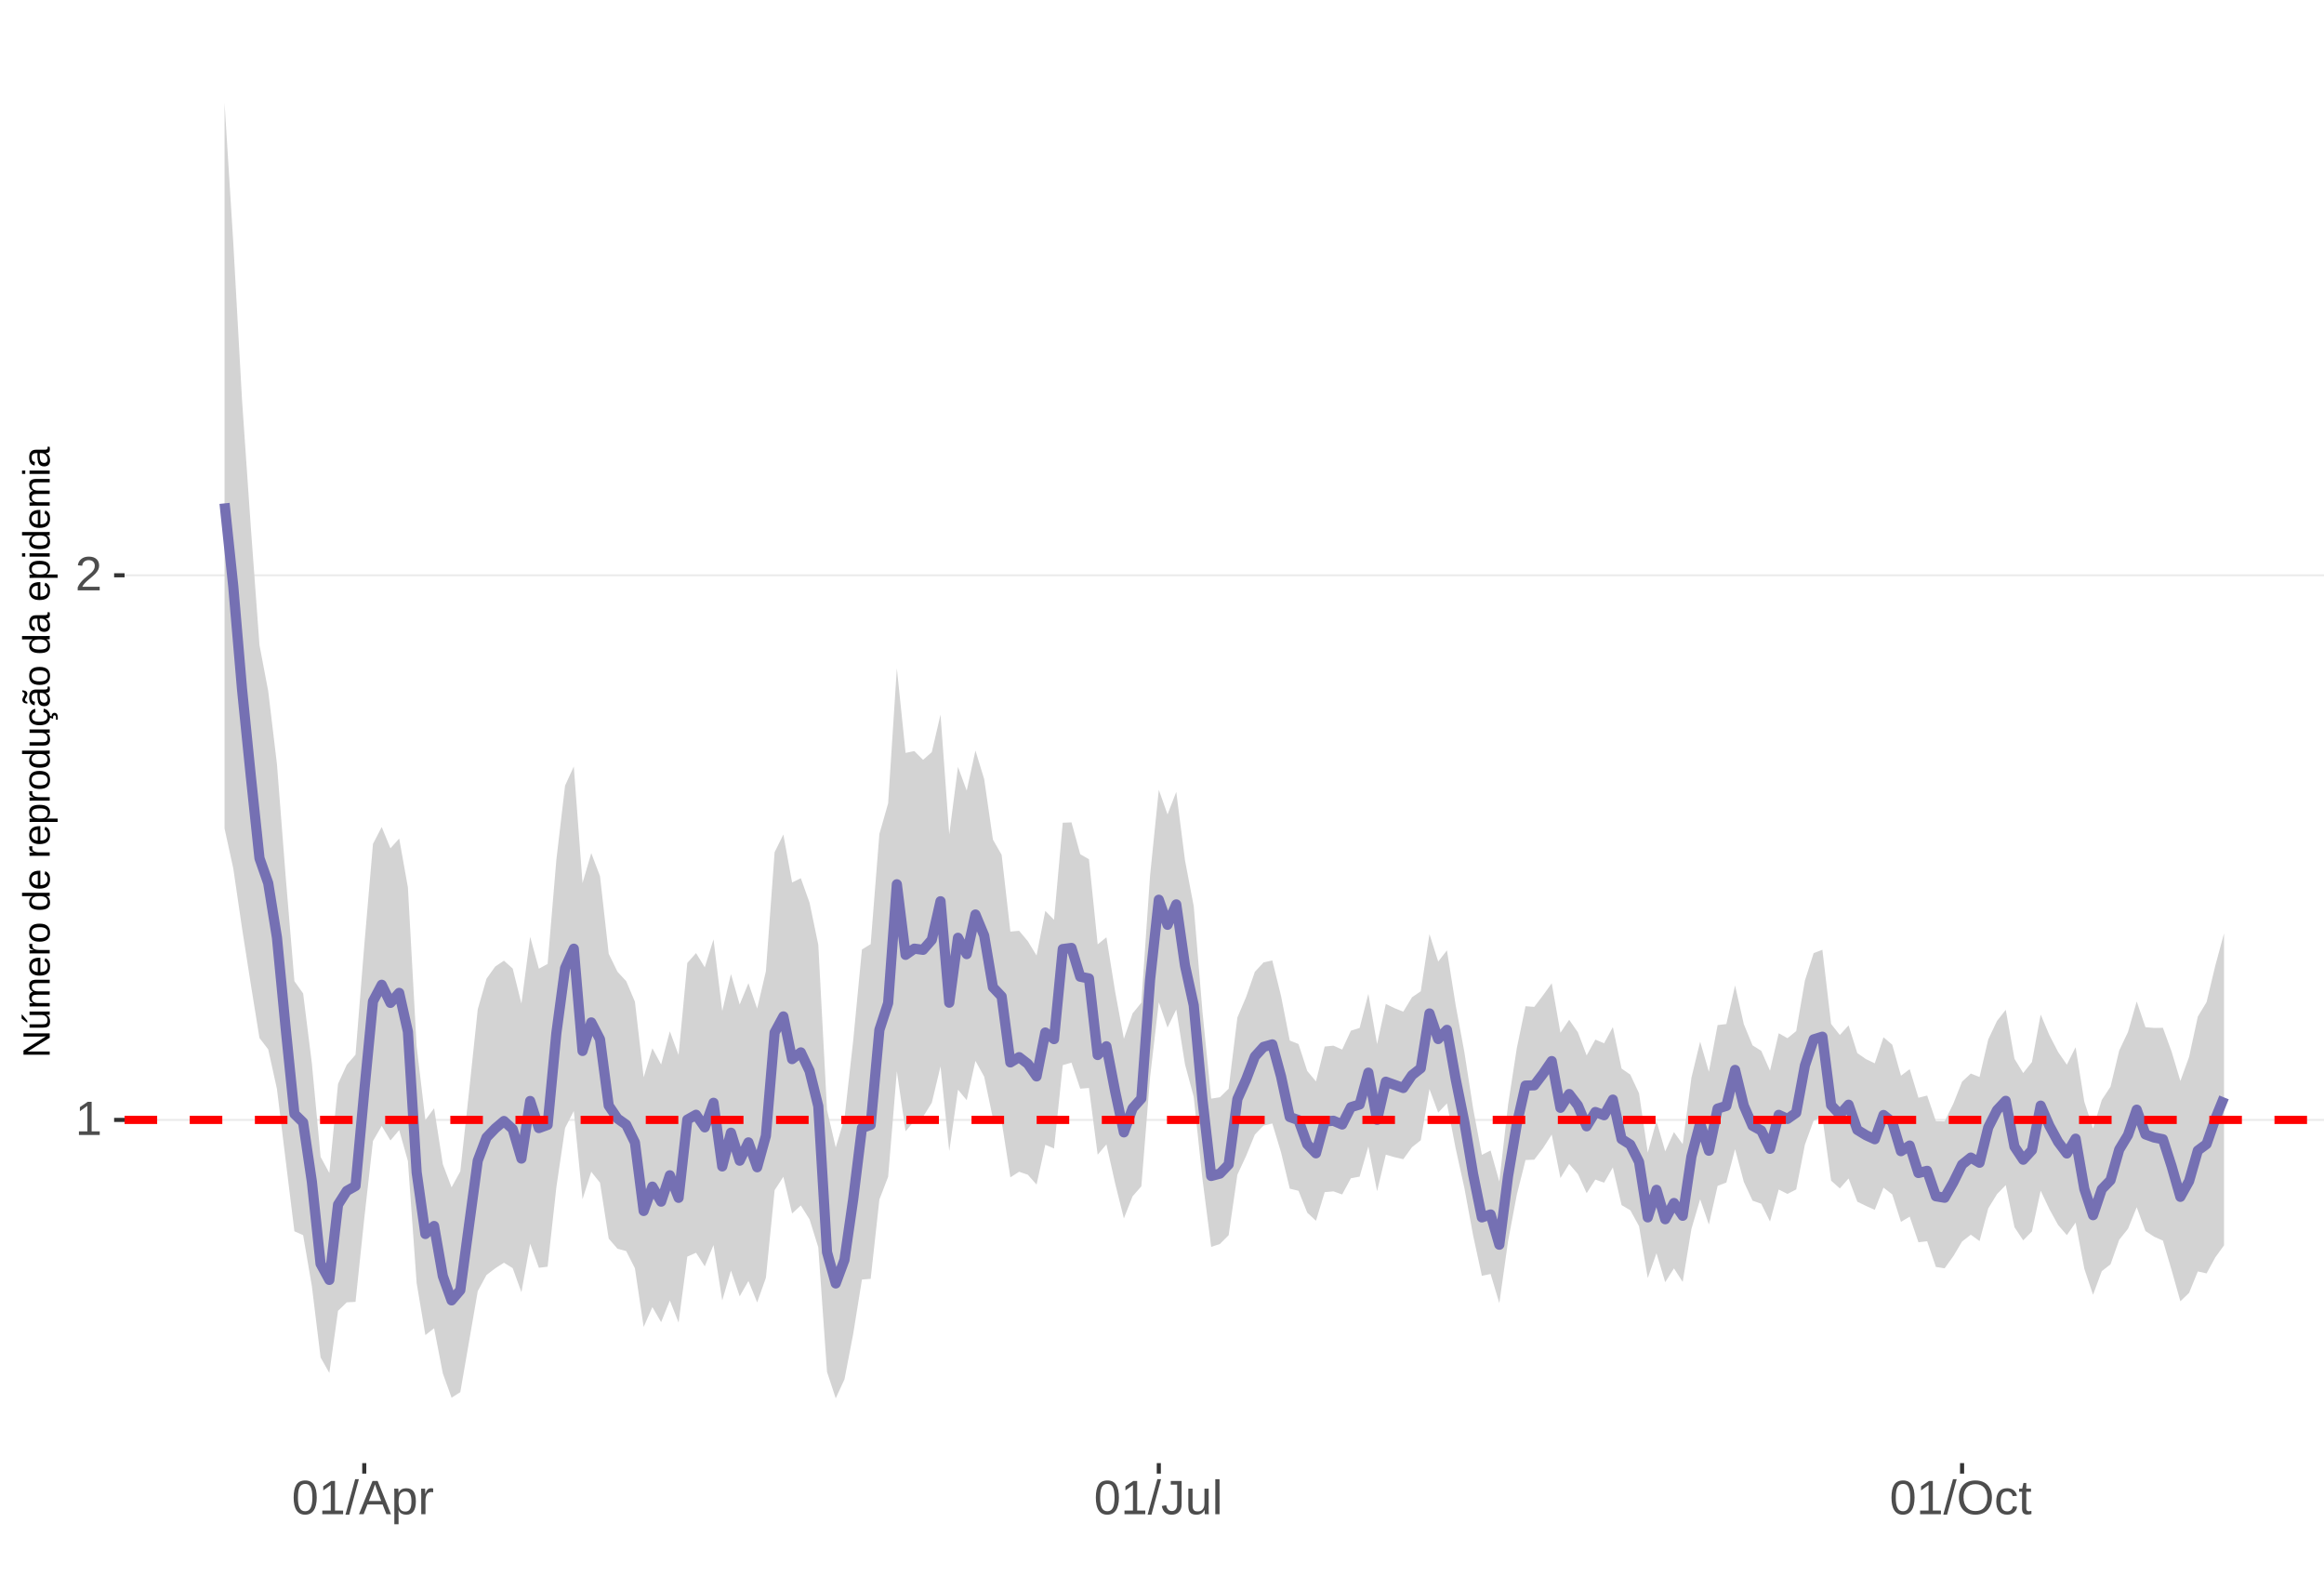 <?xml version="1.0" encoding="UTF-8"?>
<svg xmlns="http://www.w3.org/2000/svg" xmlns:xlink="http://www.w3.org/1999/xlink" width="609pt" height="413pt" viewBox="0 0 609 413" version="1.1">
<defs>
<g>
<symbol overflow="visible" id="glyph0-0">
<path style="stroke:none;" d="M 1.266 -8.703 L 8.219 -8.703 L 8.219 0 L 1.266 0 Z M 1.734 -8.234 L 1.734 -0.469 L 7.75 -0.469 L 7.75 -8.234 Z M 1.734 -8.234 "/>
</symbol>
<symbol overflow="visible" id="glyph0-1">
<path style="stroke:none;" d="M 0.969 0 L 0.969 -0.953 L 3.188 -0.953 L 3.188 -7.641 L 1.219 -6.234 L 1.219 -7.297 L 3.281 -8.703 L 4.297 -8.703 L 4.297 -0.953 L 6.422 -0.953 L 6.422 0 Z M 0.969 0 "/>
</symbol>
<symbol overflow="visible" id="glyph0-2">
<path style="stroke:none;" d="M 0.641 0 L 0.641 -0.781 C 0.848 -1.27 1.102 -1.695 1.406 -2.062 C 1.707 -2.426 2.023 -2.758 2.359 -3.062 C 2.691 -3.363 3.02 -3.641 3.344 -3.891 C 3.676 -4.148 3.973 -4.406 4.234 -4.656 C 4.504 -4.914 4.719 -5.188 4.875 -5.469 C 5.039 -5.75 5.125 -6.066 5.125 -6.422 C 5.125 -6.891 4.984 -7.254 4.703 -7.516 C 4.422 -7.785 4.031 -7.922 3.531 -7.922 C 3.062 -7.922 2.672 -7.789 2.359 -7.531 C 2.055 -7.281 1.879 -6.922 1.828 -6.453 L 0.688 -6.562 C 0.77 -7.25 1.066 -7.801 1.578 -8.219 C 2.086 -8.633 2.738 -8.844 3.531 -8.844 C 4.406 -8.844 5.078 -8.633 5.547 -8.219 C 6.023 -7.801 6.266 -7.211 6.266 -6.453 C 6.266 -6.109 6.188 -5.77 6.031 -5.438 C 5.875 -5.102 5.645 -4.77 5.344 -4.438 C 5.039 -4.102 4.457 -3.586 3.594 -2.891 C 3.125 -2.504 2.75 -2.156 2.469 -1.844 C 2.188 -1.531 1.984 -1.234 1.859 -0.953 L 6.406 -0.953 L 6.406 0 Z M 0.641 0 "/>
</symbol>
<symbol overflow="visible" id="glyph0-3">
<path style="stroke:none;" d="M 6.547 -4.359 C 6.547 -2.898 6.285 -1.785 5.766 -1.016 C 5.254 -0.254 4.5 0.125 3.5 0.125 C 2.5 0.125 1.75 -0.254 1.25 -1.016 C 0.75 -1.773 0.5 -2.891 0.5 -4.359 C 0.5 -5.848 0.738 -6.969 1.219 -7.719 C 1.707 -8.469 2.484 -8.844 3.547 -8.844 C 4.566 -8.844 5.32 -8.461 5.812 -7.703 C 6.301 -6.953 6.547 -5.836 6.547 -4.359 Z M 5.406 -4.359 C 5.406 -5.609 5.258 -6.516 4.969 -7.078 C 4.688 -7.648 4.211 -7.938 3.547 -7.938 C 2.859 -7.938 2.363 -7.656 2.062 -7.094 C 1.77 -6.539 1.625 -5.629 1.625 -4.359 C 1.625 -3.117 1.773 -2.211 2.078 -1.641 C 2.379 -1.066 2.859 -0.781 3.516 -0.781 C 4.172 -0.781 4.648 -1.07 4.953 -1.656 C 5.254 -2.25 5.406 -3.148 5.406 -4.359 Z M 5.406 -4.359 "/>
</symbol>
<symbol overflow="visible" id="glyph0-4">
<path style="stroke:none;" d="M 0 0.125 L 2.547 -9.172 L 3.516 -9.172 L 1 0.125 Z M 0 0.125 "/>
</symbol>
<symbol overflow="visible" id="glyph0-5">
<path style="stroke:none;" d="M 7.219 0 L 6.219 -2.547 L 2.25 -2.547 L 1.25 0 L 0.031 0 L 3.578 -8.703 L 4.922 -8.703 L 8.422 0 Z M 4.234 -7.812 L 4.172 -7.641 C 4.066 -7.297 3.914 -6.859 3.719 -6.328 L 2.609 -3.469 L 5.859 -3.469 L 4.75 -6.344 C 4.633 -6.625 4.52 -6.941 4.406 -7.297 Z M 4.234 -7.812 "/>
</symbol>
<symbol overflow="visible" id="glyph0-6">
<path style="stroke:none;" d="M 6.5 -3.375 C 6.5 -1.039 5.68 0.125 4.047 0.125 C 3.016 0.125 2.32 -0.258 1.969 -1.031 L 1.938 -1.031 C 1.957 -1 1.969 -0.648 1.969 0.016 L 1.969 2.625 L 0.859 2.625 L 0.859 -5.328 C 0.859 -6.016 0.844 -6.469 0.812 -6.688 L 1.891 -6.688 C 1.891 -6.664 1.895 -6.602 1.906 -6.5 C 1.914 -6.406 1.926 -6.254 1.938 -6.047 C 1.945 -5.836 1.953 -5.691 1.953 -5.609 L 1.984 -5.609 C 2.18 -6.023 2.441 -6.328 2.766 -6.516 C 3.086 -6.703 3.516 -6.797 4.047 -6.797 C 4.867 -6.797 5.484 -6.52 5.891 -5.969 C 6.297 -5.414 6.5 -4.551 6.5 -3.375 Z M 5.344 -3.344 C 5.344 -4.281 5.211 -4.945 4.953 -5.344 C 4.703 -5.738 4.305 -5.938 3.766 -5.938 C 3.328 -5.938 2.984 -5.844 2.734 -5.656 C 2.484 -5.477 2.289 -5.191 2.156 -4.797 C 2.031 -4.398 1.969 -3.891 1.969 -3.266 C 1.969 -2.391 2.109 -1.742 2.391 -1.328 C 2.672 -0.91 3.125 -0.703 3.75 -0.703 C 4.301 -0.703 4.703 -0.906 4.953 -1.312 C 5.211 -1.719 5.344 -2.395 5.344 -3.344 Z M 5.344 -3.344 "/>
</symbol>
<symbol overflow="visible" id="glyph0-7">
<path style="stroke:none;" d="M 0.875 0 L 0.875 -5.125 C 0.875 -5.594 0.863 -6.113 0.844 -6.688 L 1.891 -6.688 C 1.922 -5.926 1.938 -5.473 1.938 -5.328 L 1.969 -5.328 C 2.145 -5.898 2.348 -6.289 2.578 -6.5 C 2.805 -6.707 3.129 -6.812 3.547 -6.812 C 3.703 -6.812 3.852 -6.789 4 -6.75 L 4 -5.734 C 3.852 -5.773 3.656 -5.797 3.406 -5.797 C 2.945 -5.797 2.594 -5.594 2.344 -5.188 C 2.102 -4.789 1.984 -4.223 1.984 -3.484 L 1.984 0 Z M 0.875 0 "/>
</symbol>
<symbol overflow="visible" id="glyph0-8">
<path style="stroke:none;" d="M 2.828 0.125 C 1.348 0.125 0.473 -0.633 0.203 -2.156 L 1.359 -2.359 C 1.43 -1.879 1.598 -1.504 1.859 -1.234 C 2.117 -0.961 2.441 -0.828 2.828 -0.828 C 3.254 -0.828 3.594 -0.973 3.844 -1.266 C 4.094 -1.566 4.219 -2.004 4.219 -2.578 L 4.219 -7.75 L 2.547 -7.75 L 2.547 -8.703 L 5.391 -8.703 L 5.391 -2.594 C 5.391 -1.75 5.16 -1.082 4.703 -0.594 C 4.242 -0.113 3.617 0.125 2.828 0.125 Z M 2.828 0.125 "/>
</symbol>
<symbol overflow="visible" id="glyph0-9">
<path style="stroke:none;" d="M 1.938 -6.688 L 1.938 -2.453 C 1.938 -2.004 1.977 -1.66 2.062 -1.422 C 2.156 -1.18 2.297 -1.004 2.484 -0.891 C 2.672 -0.785 2.945 -0.734 3.312 -0.734 C 3.852 -0.734 4.273 -0.914 4.578 -1.281 C 4.891 -1.645 5.047 -2.156 5.047 -2.812 L 5.047 -6.688 L 6.156 -6.688 L 6.156 -1.422 C 6.156 -0.648 6.172 -0.176 6.203 0 L 5.141 0 C 5.141 -0.02 5.133 -0.07 5.125 -0.156 C 5.125 -0.25 5.117 -0.352 5.109 -0.469 C 5.109 -0.594 5.102 -0.816 5.094 -1.141 L 5.078 -1.141 C 4.828 -0.68 4.531 -0.352 4.188 -0.156 C 3.852 0.031 3.438 0.125 2.938 0.125 C 2.207 0.125 1.672 -0.055 1.328 -0.422 C 0.992 -0.785 0.828 -1.391 0.828 -2.234 L 0.828 -6.688 Z M 1.938 -6.688 "/>
</symbol>
<symbol overflow="visible" id="glyph0-10">
<path style="stroke:none;" d="M 0.859 0 L 0.859 -9.172 L 1.969 -9.172 L 1.969 0 Z M 0.859 0 "/>
</symbol>
<symbol overflow="visible" id="glyph0-11">
<path style="stroke:none;" d="M 9.234 -4.391 C 9.234 -3.484 9.055 -2.688 8.703 -2 C 8.359 -1.312 7.859 -0.785 7.203 -0.422 C 6.555 -0.055 5.789 0.125 4.906 0.125 C 4.02 0.125 3.25 -0.055 2.594 -0.422 C 1.945 -0.785 1.453 -1.305 1.109 -1.984 C 0.766 -2.672 0.594 -3.473 0.594 -4.391 C 0.594 -5.785 0.973 -6.875 1.734 -7.656 C 2.504 -8.445 3.566 -8.844 4.922 -8.844 C 5.805 -8.844 6.57 -8.664 7.219 -8.312 C 7.875 -7.957 8.375 -7.441 8.719 -6.766 C 9.062 -6.098 9.234 -5.305 9.234 -4.391 Z M 8.031 -4.391 C 8.031 -5.473 7.758 -6.32 7.219 -6.938 C 6.676 -7.562 5.91 -7.875 4.922 -7.875 C 3.93 -7.875 3.16 -7.566 2.609 -6.953 C 2.066 -6.348 1.797 -5.492 1.797 -4.391 C 1.797 -3.297 2.07 -2.426 2.625 -1.781 C 3.176 -1.145 3.938 -0.828 4.906 -0.828 C 5.914 -0.828 6.688 -1.133 7.219 -1.75 C 7.758 -2.375 8.031 -3.254 8.031 -4.391 Z M 8.031 -4.391 "/>
</symbol>
<symbol overflow="visible" id="glyph0-12">
<path style="stroke:none;" d="M 1.703 -3.375 C 1.703 -2.488 1.844 -1.828 2.125 -1.391 C 2.406 -0.961 2.828 -0.75 3.391 -0.75 C 3.785 -0.75 4.113 -0.852 4.375 -1.062 C 4.645 -1.281 4.812 -1.613 4.875 -2.062 L 6 -1.984 C 5.906 -1.348 5.629 -0.836 5.172 -0.453 C 4.711 -0.066 4.129 0.125 3.422 0.125 C 2.484 0.125 1.766 -0.172 1.266 -0.766 C 0.773 -1.359 0.531 -2.219 0.531 -3.344 C 0.531 -4.469 0.773 -5.328 1.266 -5.922 C 1.766 -6.516 2.477 -6.812 3.406 -6.812 C 4.094 -6.812 4.66 -6.633 5.109 -6.281 C 5.555 -5.926 5.836 -5.438 5.953 -4.812 L 4.812 -4.734 C 4.758 -5.098 4.613 -5.391 4.375 -5.609 C 4.133 -5.828 3.801 -5.938 3.375 -5.938 C 2.781 -5.938 2.352 -5.738 2.094 -5.344 C 1.832 -4.957 1.703 -4.301 1.703 -3.375 Z M 1.703 -3.375 "/>
</symbol>
<symbol overflow="visible" id="glyph0-13">
<path style="stroke:none;" d="M 3.422 -0.047 C 3.055 0.047 2.68 0.094 2.297 0.094 C 1.41 0.094 0.969 -0.41 0.969 -1.422 L 0.969 -5.875 L 0.188 -5.875 L 0.188 -6.688 L 1 -6.688 L 1.328 -8.188 L 2.078 -8.188 L 2.078 -6.688 L 3.312 -6.688 L 3.312 -5.875 L 2.078 -5.875 L 2.078 -1.656 C 2.078 -1.332 2.129 -1.102 2.234 -0.969 C 2.336 -0.844 2.52 -0.781 2.781 -0.781 C 2.926 -0.781 3.141 -0.812 3.422 -0.875 Z M 3.422 -0.047 "/>
</symbol>
<symbol overflow="visible" id="glyph1-0">
<path style="stroke:none;" d="M -6.875 -1 L -6.875 -6.5 L 0 -6.5 L 0 -1 Z M -6.516 -1.375 L -0.375 -1.375 L -0.375 -6.125 L -6.516 -6.125 Z M -6.516 -1.375 "/>
</symbol>
<symbol overflow="visible" id="glyph1-1">
<path style="stroke:none;" d="M 0 -5.281 L -5.859 -1.609 L -5.391 -1.625 L -4.578 -1.656 L 0 -1.656 L 0 -0.828 L -6.875 -0.828 L -6.875 -1.906 L -0.984 -5.625 C -1.617 -5.582 -2.082 -5.562 -2.375 -5.562 L -6.875 -5.562 L -6.875 -6.406 L 0 -6.406 Z M 0 -5.281 "/>
</symbol>
<symbol overflow="visible" id="glyph1-2">
<path style="stroke:none;" d="M -5.281 -1.562 L -1.938 -1.562 C -1.582 -1.562 -1.305 -1.594 -1.109 -1.656 C -0.922 -1.727 -0.785 -1.836 -0.703 -1.984 C -0.617 -2.141 -0.578 -2.363 -0.578 -2.656 C -0.578 -3.07 -0.723 -3.398 -1.016 -3.641 C -1.305 -3.891 -1.707 -4.016 -2.219 -4.016 L -5.281 -4.016 L -5.281 -4.906 L -1.125 -4.906 C -0.508 -4.906 -0.133 -4.91 0 -4.922 L 0 -4.094 C -0.02 -4.094 -0.062 -4.086 -0.125 -4.078 C -0.195 -4.078 -0.281 -4.07 -0.375 -4.062 C -0.469 -4.062 -0.645 -4.062 -0.906 -4.062 L -0.906 -4.047 C -0.539 -3.848 -0.281 -3.613 -0.125 -3.344 C 0.02 -3.082 0.094 -2.754 0.094 -2.359 C 0.094 -1.773 -0.047 -1.348 -0.328 -1.078 C -0.617 -0.816 -1.098 -0.688 -1.766 -0.688 L -5.281 -0.688 Z M -5.859 -2.031 L -5.969 -2.031 L -7.359 -3.078 L -7.359 -4.094 L -7.219 -4.094 L -5.859 -2.484 Z M -5.859 -2.031 "/>
</symbol>
<symbol overflow="visible" id="glyph1-3">
<path style="stroke:none;" d="M 0 -3.75 L -3.344 -3.75 C -3.852 -3.75 -4.207 -3.676 -4.406 -3.531 C -4.602 -3.395 -4.703 -3.145 -4.703 -2.781 C -4.703 -2.406 -4.555 -2.109 -4.266 -1.891 C -3.984 -1.672 -3.582 -1.562 -3.062 -1.562 L 0 -1.562 L 0 -0.688 L -4.156 -0.688 C -4.77 -0.688 -5.145 -0.68 -5.281 -0.672 L -5.281 -1.5 C -5.27 -1.5 -5.227 -1.5 -5.156 -1.5 C -5.082 -1.508 -5 -1.516 -4.906 -1.516 C -4.812 -1.523 -4.633 -1.531 -4.375 -1.531 L -4.375 -1.547 C -4.75 -1.734 -5.008 -1.945 -5.156 -2.188 C -5.301 -2.438 -5.375 -2.738 -5.375 -3.094 C -5.375 -3.488 -5.297 -3.801 -5.141 -4.031 C -4.984 -4.27 -4.727 -4.438 -4.375 -4.531 L -4.375 -4.547 C -4.727 -4.723 -4.984 -4.941 -5.141 -5.203 C -5.297 -5.461 -5.375 -5.773 -5.375 -6.141 C -5.375 -6.672 -5.227 -7.055 -4.938 -7.297 C -4.656 -7.547 -4.18 -7.672 -3.516 -7.672 L 0 -7.672 L 0 -6.797 L -3.344 -6.797 C -3.852 -6.797 -4.207 -6.723 -4.406 -6.578 C -4.602 -6.441 -4.703 -6.191 -4.703 -5.828 C -4.703 -5.453 -4.555 -5.156 -4.266 -4.938 C -3.984 -4.727 -3.582 -4.625 -3.062 -4.625 L 0 -4.625 Z M 0 -3.75 "/>
</symbol>
<symbol overflow="visible" id="glyph1-4">
<path style="stroke:none;" d="M -2.453 -1.344 C -1.848 -1.344 -1.379 -1.469 -1.047 -1.719 C -0.723 -1.969 -0.562 -2.336 -0.562 -2.828 C -0.562 -3.203 -0.633 -3.504 -0.781 -3.734 C -0.938 -3.961 -1.133 -4.117 -1.375 -4.203 L -1.156 -4.969 C -0.32 -4.656 0.094 -3.941 0.094 -2.828 C 0.094 -2.047 -0.133 -1.445 -0.594 -1.031 C -1.062 -0.625 -1.754 -0.422 -2.672 -0.422 C -3.547 -0.422 -4.211 -0.625 -4.672 -1.031 C -5.141 -1.445 -5.375 -2.031 -5.375 -2.781 C -5.375 -4.344 -4.441 -5.125 -2.578 -5.125 L -2.453 -5.125 Z M -3.125 -4.203 C -3.688 -4.16 -4.094 -4.02 -4.344 -3.781 C -4.602 -3.551 -4.734 -3.219 -4.734 -2.781 C -4.734 -2.352 -4.586 -2.016 -4.297 -1.766 C -4.016 -1.516 -3.625 -1.379 -3.125 -1.359 Z M -3.125 -4.203 "/>
</symbol>
<symbol overflow="visible" id="glyph1-5">
<path style="stroke:none;" d="M 0 -0.688 L -4.047 -0.688 C -4.422 -0.688 -4.832 -0.68 -5.281 -0.672 L -5.281 -1.5 C -4.688 -1.52 -4.328 -1.531 -4.203 -1.531 L -4.203 -1.547 C -4.66 -1.691 -4.969 -1.852 -5.125 -2.031 C -5.289 -2.219 -5.375 -2.477 -5.375 -2.812 C -5.375 -2.926 -5.359 -3.047 -5.328 -3.172 L -4.531 -3.172 C -4.562 -3.047 -4.578 -2.891 -4.578 -2.703 C -4.578 -2.336 -4.422 -2.055 -4.109 -1.859 C -3.797 -1.672 -3.344 -1.578 -2.75 -1.578 L 0 -1.578 Z M 0 -0.688 "/>
</symbol>
<symbol overflow="visible" id="glyph1-6">
<path style="stroke:none;" d="M -2.641 -5.141 C -1.723 -5.141 -1.035 -4.938 -0.578 -4.531 C -0.129 -4.125 0.094 -3.535 0.094 -2.766 C 0.094 -1.992 -0.141 -1.41 -0.609 -1.016 C -1.078 -0.617 -1.754 -0.422 -2.641 -0.422 C -4.461 -0.422 -5.375 -1.207 -5.375 -2.781 C -5.375 -3.594 -5.148 -4.188 -4.703 -4.562 C -4.266 -4.945 -3.578 -5.141 -2.641 -5.141 Z M -2.641 -4.219 C -3.367 -4.219 -3.898 -4.109 -4.234 -3.891 C -4.566 -3.672 -4.734 -3.305 -4.734 -2.797 C -4.734 -2.285 -4.562 -1.914 -4.219 -1.688 C -3.883 -1.457 -3.359 -1.344 -2.641 -1.344 C -1.953 -1.344 -1.43 -1.453 -1.078 -1.672 C -0.723 -1.898 -0.547 -2.258 -0.547 -2.75 C -0.547 -3.281 -0.711 -3.656 -1.047 -3.875 C -1.391 -4.102 -1.922 -4.219 -2.641 -4.219 Z M -2.641 -4.219 "/>
</symbol>
<symbol overflow="visible" id="glyph1-7">
<path style="stroke:none;" d=""/>
</symbol>
<symbol overflow="visible" id="glyph1-8">
<path style="stroke:none;" d="M -0.844 -4.016 C -0.508 -3.848 -0.27 -3.629 -0.125 -3.359 C 0.02 -3.086 0.094 -2.754 0.094 -2.359 C 0.094 -1.691 -0.129 -1.203 -0.578 -0.891 C -1.023 -0.578 -1.707 -0.422 -2.625 -0.422 C -4.457 -0.422 -5.375 -1.066 -5.375 -2.359 C -5.375 -2.766 -5.301 -3.098 -5.156 -3.359 C -5.008 -3.629 -4.781 -3.848 -4.469 -4.016 L -7.25 -4.016 L -7.25 -4.891 L -1.094 -4.891 C -0.539 -4.891 -0.176 -4.898 0 -4.922 L 0 -4.078 C -0.051 -4.066 -0.172 -4.055 -0.359 -4.047 C -0.547 -4.035 -0.707 -4.031 -0.844 -4.031 Z M -2.641 -1.344 C -1.898 -1.344 -1.367 -1.438 -1.047 -1.625 C -0.734 -1.82 -0.578 -2.145 -0.578 -2.594 C -0.578 -3.082 -0.75 -3.441 -1.094 -3.672 C -1.438 -3.898 -1.973 -4.016 -2.703 -4.016 C -3.398 -4.016 -3.91 -3.898 -4.234 -3.672 C -4.566 -3.441 -4.734 -3.082 -4.734 -2.594 C -4.734 -2.156 -4.566 -1.836 -4.234 -1.641 C -3.91 -1.441 -3.379 -1.344 -2.641 -1.344 Z M -2.641 -1.344 "/>
</symbol>
<symbol overflow="visible" id="glyph1-9">
<path style="stroke:none;" d="M -2.672 -5.141 C -0.828 -5.141 0.094 -4.492 0.094 -3.203 C 0.094 -2.391 -0.211 -1.844 -0.828 -1.562 L -0.828 -1.531 C -0.797 -1.539 -0.516 -1.547 0.016 -1.547 L 2.078 -1.547 L 2.078 -0.672 L -4.203 -0.672 C -4.742 -0.672 -5.102 -0.66 -5.281 -0.641 L -5.281 -1.5 C -5.27 -1.5 -5.223 -1.5 -5.141 -1.5 C -5.066 -1.508 -4.945 -1.52 -4.781 -1.531 C -4.613 -1.539 -4.5 -1.547 -4.438 -1.547 L -4.438 -1.562 C -4.758 -1.719 -4.992 -1.922 -5.141 -2.172 C -5.297 -2.43 -5.375 -2.773 -5.375 -3.203 C -5.375 -3.848 -5.156 -4.332 -4.719 -4.656 C -4.281 -4.977 -3.598 -5.141 -2.672 -5.141 Z M -2.641 -4.219 C -3.379 -4.219 -3.906 -4.117 -4.219 -3.922 C -4.539 -3.723 -4.703 -3.406 -4.703 -2.969 C -4.703 -2.625 -4.629 -2.352 -4.484 -2.156 C -4.336 -1.957 -4.109 -1.805 -3.797 -1.703 C -3.484 -1.598 -3.078 -1.547 -2.578 -1.547 C -1.879 -1.547 -1.363 -1.656 -1.031 -1.875 C -0.707 -2.102 -0.547 -2.469 -0.547 -2.969 C -0.547 -3.406 -0.707 -3.723 -1.031 -3.922 C -1.352 -4.117 -1.891 -4.219 -2.641 -4.219 Z M -2.641 -4.219 "/>
</symbol>
<symbol overflow="visible" id="glyph1-10">
<path style="stroke:none;" d="M -5.281 -1.531 L -1.938 -1.531 C -1.582 -1.531 -1.305 -1.562 -1.109 -1.625 C -0.922 -1.695 -0.785 -1.805 -0.703 -1.953 C -0.617 -2.109 -0.578 -2.332 -0.578 -2.625 C -0.578 -3.039 -0.723 -3.367 -1.016 -3.609 C -1.305 -3.859 -1.707 -3.984 -2.219 -3.984 L -5.281 -3.984 L -5.281 -4.875 L -1.125 -4.875 C -0.508 -4.875 -0.133 -4.879 0 -4.891 L 0 -4.062 C -0.02 -4.062 -0.062 -4.055 -0.125 -4.047 C -0.195 -4.047 -0.281 -4.039 -0.375 -4.031 C -0.469 -4.031 -0.645 -4.031 -0.906 -4.031 L -0.906 -4.016 C -0.539 -3.816 -0.281 -3.582 -0.125 -3.312 C 0.02 -3.051 0.094 -2.723 0.094 -2.328 C 0.094 -1.742 -0.047 -1.316 -0.328 -1.047 C -0.617 -0.785 -1.098 -0.656 -1.766 -0.656 L -5.281 -0.656 Z M -5.281 -1.531 "/>
</symbol>
<symbol overflow="visible" id="glyph1-11">
<path style="stroke:none;" d="M -2.672 -1.344 C -1.961 -1.344 -1.438 -1.453 -1.094 -1.672 C -0.758 -1.891 -0.594 -2.223 -0.594 -2.672 C -0.594 -2.984 -0.676 -3.242 -0.844 -3.453 C -1.02 -3.672 -1.281 -3.801 -1.625 -3.844 L -1.578 -4.734 C -1.066 -4.672 -0.66 -4.457 -0.359 -4.094 C -0.055 -3.727 0.094 -3.266 0.094 -2.703 C 0.094 -1.961 -0.133 -1.395 -0.594 -1 C -1.062 -0.613 -1.742 -0.422 -2.641 -0.422 C -3.535 -0.422 -4.211 -0.613 -4.672 -1 C -5.141 -1.395 -5.375 -1.957 -5.375 -2.688 C -5.375 -3.227 -5.234 -3.676 -4.953 -4.031 C -4.68 -4.395 -4.297 -4.617 -3.797 -4.703 L -3.734 -3.797 C -4.023 -3.754 -4.254 -3.641 -4.422 -3.453 C -4.598 -3.266 -4.688 -3.004 -4.688 -2.672 C -4.688 -2.203 -4.531 -1.863 -4.219 -1.656 C -3.914 -1.445 -3.398 -1.344 -2.672 -1.344 Z M 1.234 -3.672 C 1.828 -3.672 2.125 -3.223 2.125 -2.328 C 2.125 -2.148 2.113 -2.004 2.094 -1.891 L 1.625 -1.891 C 1.645 -2.055 1.656 -2.195 1.656 -2.312 C 1.656 -2.789 1.52 -3.031 1.25 -3.031 C 1 -3.031 0.875 -2.812 0.875 -2.375 C 0.875 -2.238 0.879 -2.148 0.891 -2.109 L 0 -2.422 L 0 -2.938 L 0.484 -2.75 C 0.492 -3.062 0.566 -3.289 0.703 -3.438 C 0.836 -3.594 1.016 -3.672 1.234 -3.672 Z M 1.234 -3.672 "/>
</symbol>
<symbol overflow="visible" id="glyph1-12">
<path style="stroke:none;" d="M 0.094 -2.016 C 0.094 -1.484 -0.047 -1.082 -0.328 -0.812 C -0.609 -0.551 -0.988 -0.422 -1.469 -0.422 C -2.02 -0.422 -2.441 -0.598 -2.734 -0.953 C -3.023 -1.316 -3.18 -1.898 -3.203 -2.703 L -3.219 -3.891 L -3.516 -3.891 C -3.941 -3.891 -4.25 -3.797 -4.438 -3.609 C -4.625 -3.43 -4.719 -3.148 -4.719 -2.766 C -4.719 -2.367 -4.648 -2.078 -4.516 -1.891 C -4.379 -1.711 -4.164 -1.609 -3.875 -1.578 L -3.953 -0.656 C -4.898 -0.812 -5.375 -1.52 -5.375 -2.781 C -5.375 -3.445 -5.223 -3.945 -4.922 -4.281 C -4.617 -4.613 -4.18 -4.781 -3.609 -4.781 L -1.328 -4.781 C -1.066 -4.781 -0.867 -4.812 -0.734 -4.875 C -0.609 -4.945 -0.547 -5.082 -0.547 -5.281 C -0.547 -5.363 -0.555 -5.457 -0.578 -5.562 L -0.031 -5.562 C 0.02 -5.344 0.047 -5.117 0.047 -4.891 C 0.047 -4.555 -0.035 -4.316 -0.203 -4.172 C -0.379 -4.023 -0.648 -3.941 -1.016 -3.922 L -1.016 -3.891 C -0.609 -3.672 -0.32 -3.41 -0.156 -3.109 C 0.008 -2.805 0.094 -2.441 0.094 -2.016 Z M -0.562 -2.219 C -0.562 -2.539 -0.633 -2.828 -0.781 -3.078 C -0.926 -3.328 -1.125 -3.523 -1.375 -3.672 C -1.633 -3.816 -1.898 -3.891 -2.172 -3.891 L -2.609 -3.891 L -2.594 -2.938 C -2.582 -2.52 -2.535 -2.203 -2.453 -1.984 C -2.379 -1.773 -2.258 -1.613 -2.094 -1.5 C -1.938 -1.383 -1.723 -1.328 -1.453 -1.328 C -1.172 -1.328 -0.953 -1.406 -0.797 -1.562 C -0.641 -1.719 -0.562 -1.938 -0.562 -2.219 Z M -5.859 -3.609 C -5.859 -3.473 -5.891 -3.332 -5.953 -3.188 C -6.016 -3.051 -6.082 -2.922 -6.156 -2.797 C -6.227 -2.672 -6.297 -2.551 -6.359 -2.438 C -6.422 -2.32 -6.453 -2.211 -6.453 -2.109 C -6.453 -1.93 -6.398 -1.797 -6.297 -1.703 C -6.191 -1.617 -6.047 -1.562 -5.859 -1.531 L -5.859 -1.094 C -6.191 -1.125 -6.441 -1.176 -6.609 -1.25 C -6.785 -1.332 -6.922 -1.441 -7.016 -1.578 C -7.117 -1.711 -7.172 -1.879 -7.172 -2.078 C -7.172 -2.223 -7.141 -2.363 -7.078 -2.5 C -7.023 -2.633 -6.957 -2.766 -6.875 -2.891 C -6.801 -3.023 -6.734 -3.145 -6.672 -3.25 C -6.617 -3.363 -6.594 -3.473 -6.594 -3.578 C -6.594 -3.898 -6.785 -4.086 -7.172 -4.141 L -7.172 -4.594 C -6.691 -4.539 -6.352 -4.43 -6.156 -4.266 C -5.957 -4.098 -5.859 -3.879 -5.859 -3.609 Z M -5.859 -3.609 "/>
</symbol>
<symbol overflow="visible" id="glyph1-13">
<path style="stroke:none;" d="M 0.094 -2.016 C 0.094 -1.484 -0.047 -1.082 -0.328 -0.812 C -0.609 -0.551 -0.988 -0.422 -1.469 -0.422 C -2.02 -0.422 -2.441 -0.598 -2.734 -0.953 C -3.023 -1.316 -3.18 -1.898 -3.203 -2.703 L -3.219 -3.891 L -3.516 -3.891 C -3.941 -3.891 -4.25 -3.797 -4.438 -3.609 C -4.625 -3.43 -4.719 -3.148 -4.719 -2.766 C -4.719 -2.367 -4.648 -2.078 -4.516 -1.891 C -4.379 -1.711 -4.164 -1.609 -3.875 -1.578 L -3.953 -0.656 C -4.898 -0.812 -5.375 -1.52 -5.375 -2.781 C -5.375 -3.445 -5.223 -3.945 -4.922 -4.281 C -4.617 -4.613 -4.18 -4.781 -3.609 -4.781 L -1.328 -4.781 C -1.066 -4.781 -0.867 -4.812 -0.734 -4.875 C -0.609 -4.945 -0.547 -5.082 -0.547 -5.281 C -0.547 -5.363 -0.555 -5.457 -0.578 -5.562 L -0.031 -5.562 C 0.02 -5.344 0.047 -5.117 0.047 -4.891 C 0.047 -4.555 -0.035 -4.316 -0.203 -4.172 C -0.379 -4.023 -0.648 -3.941 -1.016 -3.922 L -1.016 -3.891 C -0.609 -3.672 -0.32 -3.41 -0.156 -3.109 C 0.008 -2.805 0.094 -2.441 0.094 -2.016 Z M -0.562 -2.219 C -0.562 -2.539 -0.633 -2.828 -0.781 -3.078 C -0.926 -3.328 -1.125 -3.523 -1.375 -3.672 C -1.633 -3.816 -1.898 -3.891 -2.172 -3.891 L -2.609 -3.891 L -2.594 -2.938 C -2.582 -2.52 -2.535 -2.203 -2.453 -1.984 C -2.379 -1.773 -2.258 -1.613 -2.094 -1.5 C -1.938 -1.383 -1.723 -1.328 -1.453 -1.328 C -1.172 -1.328 -0.953 -1.406 -0.797 -1.562 C -0.641 -1.719 -0.562 -1.938 -0.562 -2.219 Z M -0.562 -2.219 "/>
</symbol>
<symbol overflow="visible" id="glyph1-14">
<path style="stroke:none;" d="M -6.406 -0.672 L -7.25 -0.672 L -7.25 -1.547 L -6.406 -1.547 Z M 0 -0.672 L -5.281 -0.672 L -5.281 -1.547 L 0 -1.547 Z M 0 -0.672 "/>
</symbol>
</g>
<clipPath id="clip1">
  <path d="M 32.645 9.961 L 609 9.961 L 609 383.328 L 32.645 383.328 Z M 32.645 9.961 "/>
</clipPath>
<clipPath id="clip2">
  <path d="M 32.645 293 L 609 293 L 609 294 L 32.645 294 Z M 32.645 293 "/>
</clipPath>
<clipPath id="clip3">
  <path d="M 32.645 150 L 609 150 L 609 151 L 32.645 151 Z M 32.645 150 "/>
</clipPath>
<clipPath id="clip4">
  <path d="M 32.645 292 L 609 292 L 609 295 L 32.645 295 Z M 32.645 292 "/>
</clipPath>
</defs>
<g id="surface167">
<rect x="0" y="0" width="609" height="413" style="fill:rgb(100%,100%,100%);fill-opacity:1;stroke:none;"/>
<rect x="0" y="0" width="609" height="413" style="fill:rgb(100%,100%,100%);fill-opacity:1;stroke:none;"/>
<path style="fill:none;stroke-width:1.067;stroke-linecap:round;stroke-linejoin:round;stroke:rgb(100%,100%,100%);stroke-opacity:1;stroke-miterlimit:10;" d="M 0 413 L 609 413 L 609 0 L 0 0 Z M 0 413 "/>
<g clip-path="url(#clip1)" clip-rule="nonzero">
<path style=" stroke:none;fill-rule:nonzero;fill:rgb(100%,100%,100%);fill-opacity:1;" d="M 32.645 383.328 L 609 383.328 L 609 9.961 L 32.645 9.961 Z M 32.645 383.328 "/>
</g>
<g clip-path="url(#clip2)" clip-rule="nonzero">
<path style="fill:none;stroke-width:0.533;stroke-linecap:butt;stroke-linejoin:round;stroke:rgb(92.157%,92.157%,92.157%);stroke-opacity:1;stroke-miterlimit:10;" d="M 32.645 293.41 L 609 293.41 "/>
</g>
<g clip-path="url(#clip3)" clip-rule="nonzero">
<path style="fill:none;stroke-width:0.533;stroke-linecap:butt;stroke-linejoin:round;stroke:rgb(92.157%,92.157%,92.157%);stroke-opacity:1;stroke-miterlimit:10;" d="M 32.645 150.723 L 609 150.723 "/>
</g>
<path style=" stroke:none;fill-rule:nonzero;fill:rgb(82.745%,82.745%,82.745%);fill-opacity:1;" d="M 58.844 26.934 L 61.133 63.645 L 63.418 104.723 L 65.707 137.859 L 67.996 169.02 L 70.281 181.035 L 72.57 200.16 L 74.859 229.637 L 77.148 257.055 L 79.434 260.27 L 81.723 278.598 L 84.012 303.094 L 86.301 307.316 L 88.586 283.969 L 90.875 278.953 L 93.164 276.324 L 95.453 247.75 L 97.738 221.098 L 100.027 216.672 L 102.316 222.246 L 104.605 219.699 L 106.891 232.492 L 109.18 274.117 L 111.469 293.453 L 113.754 290.352 L 116.043 305.004 L 118.332 311.078 L 120.621 306.895 L 122.906 286.059 L 125.195 264.418 L 127.484 256.426 L 129.773 253.223 L 132.059 251.691 L 134.348 253.746 L 136.637 262.941 L 138.926 245.438 L 141.211 253.797 L 143.5 252.543 L 145.789 225.312 L 148.078 205.812 L 150.363 200.812 L 152.652 231.363 L 154.941 223.516 L 157.227 229.52 L 159.516 249.883 L 161.805 254.582 L 164.094 257.055 L 166.379 262.445 L 168.668 282.25 L 170.957 274.645 L 173.246 278.887 L 175.531 270.199 L 177.82 276.414 L 180.109 252.285 L 182.398 249.703 L 184.684 253.434 L 186.973 246.113 L 189.262 264.875 L 191.547 255.188 L 193.836 263.168 L 196.125 257.594 L 198.414 264.234 L 200.699 254.48 L 202.988 223.273 L 205.277 218.637 L 207.566 231.203 L 209.852 230.086 L 212.141 236.488 L 214.43 247.52 L 216.719 290.812 L 219.004 300.629 L 221.293 293.004 L 223.582 272.59 L 225.871 248.762 L 228.156 247.359 L 230.445 218.477 L 232.734 210.473 L 235.02 175.098 L 237.309 197.258 L 239.598 196.773 L 241.887 199.078 L 244.172 197.051 L 246.461 187.219 L 248.75 218.617 L 251.039 200.906 L 253.324 207.16 L 255.613 196.645 L 257.902 204.113 L 260.191 219.961 L 262.477 223.957 L 264.766 244.074 L 267.055 243.859 L 269.344 246.59 L 271.629 250.336 L 273.918 238.645 L 276.207 240.984 L 278.492 215.547 L 280.781 215.457 L 283.07 223.793 L 285.359 225.117 L 287.645 247.422 L 289.934 245.559 L 292.223 259.812 L 294.512 272.156 L 296.797 265.496 L 299.086 262.703 L 301.375 229.367 L 303.664 206.926 L 305.949 213.379 L 308.238 207.465 L 310.527 225.406 L 312.812 237.414 L 315.102 265.035 L 317.391 287.836 L 319.68 287.473 L 321.965 285.234 L 324.254 266.582 L 326.543 261.195 L 328.832 254.617 L 331.117 252.148 L 333.406 251.633 L 335.695 260.941 L 337.984 272.613 L 340.27 273.527 L 342.559 280.586 L 344.848 283.32 L 347.137 274.191 L 349.422 273.957 L 351.711 274.977 L 354 270.035 L 356.285 269.312 L 358.574 260.395 L 360.863 273.555 L 363.152 263.02 L 365.438 264.133 L 367.727 265.051 L 370.016 261.277 L 372.305 259.711 L 374.59 244.734 L 376.879 251.926 L 379.168 248.992 L 381.457 263.371 L 383.742 275.676 L 386.031 290.418 L 388.32 302.562 L 390.609 301.422 L 392.895 309.559 L 395.184 289.477 L 397.473 274.621 L 399.758 263.621 L 402.047 263.797 L 404.336 260.785 L 406.625 257.609 L 408.91 270.578 L 411.199 267.172 L 413.488 270.477 L 415.777 276.516 L 418.062 272.367 L 420.352 273.332 L 422.641 269.082 L 424.93 279.961 L 427.215 281.535 L 429.504 286.434 L 431.793 301.953 L 434.078 293.691 L 436.367 301.652 L 438.656 296.602 L 440.945 299.762 L 443.23 282.367 L 445.52 272.906 L 447.809 280.797 L 450.098 268.566 L 452.383 268.293 L 454.672 258.195 L 456.961 268.316 L 459.25 273.879 L 461.535 275.309 L 463.824 280.516 L 466.113 270.707 L 468.402 272 L 470.688 270.145 L 472.977 256.887 L 475.266 249.703 L 477.551 248.84 L 479.84 268.27 L 482.129 271.168 L 484.418 268.645 L 486.703 275.906 L 488.992 277.492 L 491.281 278.586 L 493.57 271.762 L 495.855 273.695 L 498.145 281.828 L 500.434 280.117 L 502.723 287.609 L 505.008 287.023 L 507.297 293.75 L 509.586 293.812 L 511.875 289.133 L 514.16 283.387 L 516.449 281.262 L 518.738 282.168 L 521.023 272.305 L 523.312 267.477 L 525.602 264.559 L 527.891 277.395 L 530.176 281.129 L 532.465 278.25 L 534.754 265.809 L 537.043 271.203 L 539.328 275.617 L 541.617 278.945 L 543.906 274.371 L 546.195 288.66 L 548.48 295.656 L 550.77 288.176 L 553.059 284.703 L 555.344 275.215 L 557.633 270.387 L 559.922 262.379 L 562.211 269.125 L 564.496 269.309 L 566.785 269.273 L 569.074 275.551 L 571.363 283.215 L 573.648 276.902 L 575.938 266.34 L 578.227 262.543 L 580.516 252.984 L 582.801 244.551 L 582.801 326.273 L 580.516 329.426 L 578.227 333.625 L 575.938 333.109 L 573.648 338.734 L 571.363 340.918 L 569.074 332.801 L 566.785 325.035 L 564.496 324.016 L 562.211 322.523 L 559.922 316.297 L 557.633 321.945 L 555.344 324.801 L 553.059 331.246 L 550.77 333.031 L 548.48 339.223 L 546.195 332.402 L 543.906 320.312 L 541.617 323.605 L 539.328 320.953 L 537.043 316.805 L 534.754 311.961 L 532.465 322.629 L 530.176 324.957 L 527.891 321.523 L 525.602 310.5 L 523.312 312.855 L 521.023 316.59 L 518.738 325.148 L 516.449 323.488 L 514.16 325.266 L 511.875 329.102 L 509.586 332.293 L 507.297 331.93 L 505.008 325.195 L 502.723 325.473 L 500.434 318.75 L 498.145 320.125 L 495.855 312.926 L 493.57 311.148 L 491.281 316.969 L 488.992 315.953 L 486.703 314.84 L 484.418 308.75 L 482.129 311.359 L 479.84 309.324 L 477.551 292.688 L 475.266 293.559 L 472.977 299.887 L 470.688 311.625 L 468.402 312.805 L 466.113 311.648 L 463.824 320.02 L 461.535 315.383 L 459.25 314.562 L 456.961 309.633 L 454.672 301.059 L 452.383 309.82 L 450.098 310.695 L 447.809 320.82 L 445.52 314.203 L 443.23 321.992 L 440.945 335.863 L 438.656 332.301 L 436.367 335.922 L 434.078 328.336 L 431.793 334.84 L 429.504 321.238 L 427.215 317.078 L 424.93 315.734 L 422.641 305.867 L 420.352 309.848 L 418.062 309.043 L 415.777 312.613 L 413.488 307.609 L 411.199 304.934 L 408.91 308.637 L 406.625 297.254 L 404.336 300.832 L 402.047 303.824 L 399.758 303.922 L 397.473 313.023 L 395.184 325.195 L 392.895 341.422 L 390.609 333.773 L 388.32 334.258 L 386.031 323.691 L 383.742 311.27 L 381.457 300.898 L 379.168 289.086 L 376.879 291.496 L 374.59 285.34 L 372.305 298.742 L 370.016 300.555 L 367.727 303.703 L 365.438 303.176 L 363.152 302.512 L 360.863 312.086 L 358.574 300.363 L 356.285 308.273 L 354 308.699 L 351.711 312.941 L 349.422 312.125 L 347.137 312.34 L 344.848 319.832 L 342.559 317.711 L 340.27 311.98 L 337.984 311.422 L 335.695 301.918 L 333.406 294.344 L 331.117 294.887 L 328.832 297.25 L 326.543 302.844 L 324.254 307.766 L 321.965 323.613 L 319.68 325.914 L 317.391 326.68 L 315.102 308.93 L 312.812 287.348 L 310.527 278.855 L 308.238 264.473 L 305.949 269.219 L 303.664 262.586 L 301.375 282.199 L 299.086 310.816 L 296.797 313.41 L 294.512 319.215 L 292.223 310.047 L 289.934 299.82 L 287.645 302.527 L 285.359 285.043 L 283.07 285.223 L 280.781 278.414 L 278.492 279.055 L 276.207 300.887 L 273.918 299.926 L 271.629 310.359 L 269.344 307.773 L 267.055 306.996 L 264.766 308.457 L 262.477 293.801 L 260.191 293.027 L 257.902 282.078 L 255.613 277.941 L 253.324 288.234 L 251.039 285.492 L 248.75 301.594 L 246.461 279.395 L 244.172 288.922 L 241.887 292.59 L 239.598 293.645 L 237.309 296.398 L 235.02 280.688 L 232.734 308.312 L 230.445 314.254 L 228.156 335.043 L 225.871 335.234 L 223.582 349.441 L 221.293 361.379 L 219.004 366.359 L 216.719 359.434 L 214.43 326.805 L 212.141 319.465 L 209.852 315.824 L 207.566 317.93 L 205.277 308.309 L 202.988 311.824 L 200.699 334.781 L 198.414 341.238 L 196.125 335.609 L 193.836 339.621 L 191.547 332.879 L 189.262 340.715 L 186.973 326.195 L 184.684 331.773 L 182.398 328.211 L 180.109 329.219 L 177.82 346.5 L 175.531 340.723 L 173.246 346.402 L 170.957 342.453 L 168.668 347.656 L 166.379 332.281 L 164.094 327.777 L 161.805 327.156 L 159.516 324.52 L 157.227 309.863 L 154.941 306.992 L 152.652 314.184 L 150.363 291.066 L 148.078 295.531 L 145.789 311.086 L 143.5 331.867 L 141.211 332.152 L 138.926 325.832 L 136.637 338.547 L 134.348 332.242 L 132.059 330.828 L 129.773 332.297 L 127.484 334.047 L 125.195 338.27 L 122.906 351.535 L 120.621 364.73 L 118.332 366.188 L 116.043 359.828 L 113.754 347.992 L 111.469 349.793 L 109.18 336.137 L 106.891 304.188 L 104.605 296.078 L 102.316 298.801 L 100.027 294.988 L 97.738 298.938 L 95.453 319.242 L 93.164 341.082 L 90.875 341.203 L 88.586 343.43 L 86.301 359.695 L 84.012 355.652 L 81.723 336.953 L 79.434 323.605 L 77.148 322.586 L 74.859 304 L 72.57 285.289 L 70.281 274.922 L 67.996 271.957 L 65.707 257.797 L 63.418 243.145 L 61.133 227.531 L 58.844 217.059 Z M 58.844 26.934 "/>
<path style="fill:none;stroke-width:2.667;stroke-linecap:butt;stroke-linejoin:round;stroke:rgb(45.882%,43.922%,70.196%);stroke-opacity:1;stroke-miterlimit:10;" d="M 58.844 131.883 L 61.133 153.695 L 63.418 180.508 L 65.707 203.211 L 67.996 224.84 L 70.281 231.371 L 72.57 245.617 L 74.859 269.402 L 77.148 291.828 L 79.434 294.066 L 81.723 309.605 L 84.012 331.113 L 86.301 335.324 L 88.586 315.602 L 90.875 312.008 L 93.164 310.723 L 95.453 285.918 L 97.738 262.336 L 100.027 258.008 L 102.316 262.746 L 104.605 260.129 L 106.891 270.305 L 109.18 307.141 L 111.469 323.297 L 113.754 321.203 L 116.043 334.316 L 118.332 340.691 L 120.621 338.012 L 122.906 320.992 L 125.195 304.094 L 127.484 298.02 L 129.773 295.641 L 132.059 293.699 L 134.348 295.812 L 136.637 303.539 L 138.926 288.449 L 141.211 295.547 L 143.5 294.719 L 145.789 270.723 L 148.078 253.652 L 150.363 248.555 L 152.652 275.344 L 154.941 267.867 L 157.227 272.293 L 159.516 289.664 L 161.805 293.047 L 164.094 294.664 L 166.379 299.324 L 168.668 317.262 L 170.957 310.887 L 173.246 314.824 L 175.531 307.922 L 177.82 313.824 L 180.109 293.344 L 182.398 292.062 L 184.684 295.359 L 186.973 288.926 L 189.262 305.594 L 191.547 296.766 L 193.836 304.094 L 196.125 299.297 L 198.414 305.812 L 200.699 297.562 L 202.988 270.523 L 205.277 266.301 L 207.566 277.48 L 209.852 275.723 L 212.141 280.578 L 214.43 289.82 L 216.719 328.059 L 219.004 336.254 L 221.293 330.07 L 223.582 314.148 L 225.871 295.52 L 228.156 294.719 L 230.445 269.824 L 232.734 262.785 L 235.02 231.68 L 237.309 250.164 L 239.598 248.547 L 241.887 248.844 L 244.172 246.23 L 246.461 236.121 L 248.75 262.703 L 251.039 245.695 L 253.324 249.965 L 255.613 239.602 L 257.902 245.117 L 260.191 258.652 L 262.477 261.062 L 264.766 278.348 L 267.055 276.961 L 269.344 278.723 L 271.629 282.012 L 273.918 270.512 L 276.207 272.242 L 278.492 248.652 L 280.781 248.355 L 283.07 255.891 L 285.359 256.348 L 287.645 276.402 L 289.934 274.117 L 292.223 285.949 L 294.512 296.672 L 296.797 290.363 L 299.086 287.805 L 301.375 256.68 L 303.664 235.727 L 305.949 242.289 L 308.238 236.949 L 310.527 252.977 L 312.812 263.363 L 315.102 288.074 L 317.391 308.094 L 319.68 307.48 L 321.965 305.086 L 324.254 287.953 L 326.543 282.816 L 328.832 276.801 L 331.117 274.281 L 333.406 273.625 L 335.695 282.012 L 337.984 292.652 L 340.27 293.457 L 342.559 299.785 L 344.848 302.16 L 347.137 293.816 L 349.422 293.633 L 351.711 294.609 L 354 290.07 L 356.285 289.371 L 358.574 281.027 L 360.863 293.387 L 363.152 283.402 L 365.438 284.227 L 367.727 285.047 L 370.016 281.688 L 372.305 279.879 L 374.59 265.512 L 376.879 272.223 L 379.168 269.816 L 381.457 282.719 L 383.742 294.031 L 386.031 307.645 L 388.32 318.949 L 390.609 318.18 L 392.895 326.105 L 395.184 308.137 L 397.473 294.535 L 399.758 284.414 L 402.047 284.344 L 404.336 281.336 L 406.625 277.996 L 408.91 290.242 L 411.199 286.625 L 413.488 289.625 L 415.777 295.086 L 418.062 291.336 L 420.352 292.184 L 422.641 288.09 L 424.93 298.43 L 427.215 299.871 L 429.504 304.402 L 431.793 318.945 L 434.078 311.73 L 436.367 319.43 L 438.656 315.18 L 440.945 318.52 L 443.23 303.004 L 445.52 294.305 L 447.809 301.484 L 450.098 290.445 L 452.383 289.742 L 454.672 280.316 L 456.961 289.684 L 459.25 294.949 L 461.535 296.203 L 463.824 300.977 L 466.113 292.082 L 468.402 293.148 L 470.688 291.543 L 472.977 279.168 L 475.266 272.316 L 477.551 271.609 L 479.84 289.559 L 482.129 292.012 L 484.418 289.426 L 486.703 296.023 L 488.992 297.422 L 491.281 298.469 L 493.57 292.125 L 495.855 293.941 L 498.145 301.602 L 500.434 300.125 L 502.723 307.32 L 505.008 306.746 L 507.297 313.414 L 509.586 313.801 L 511.875 309.758 L 514.16 305.109 L 516.449 303.277 L 518.738 304.625 L 521.023 295.371 L 523.312 290.848 L 525.602 288.41 L 527.891 300.41 L 530.176 303.836 L 532.465 301.344 L 534.754 289.668 L 537.043 294.953 L 539.328 299.164 L 541.617 302.203 L 543.906 298.324 L 546.195 311.5 L 548.48 318.367 L 550.77 311.574 L 553.059 309.207 L 555.344 301.168 L 557.633 297.379 L 559.922 290.727 L 562.211 297.203 L 564.496 298.027 L 566.785 298.473 L 569.074 305.59 L 571.363 313.562 L 573.648 309.449 L 575.938 301.434 L 578.227 299.738 L 580.516 293.129 L 582.801 287.512 "/>
<g clip-path="url(#clip4)" clip-rule="nonzero">
<path style="fill:none;stroke-width:2.134;stroke-linecap:butt;stroke-linejoin:round;stroke:rgb(100%,0%,0%);stroke-opacity:1;stroke-dasharray:8.536,8.536;stroke-miterlimit:10;" d="M 32.645 293.41 L 609 293.41 "/>
</g>
<g style="fill:rgb(30.196%,30.196%,30.196%);fill-opacity:1;">
  <use xlink:href="#glyph0-1" x="19.715" y="297.361"/>
</g>
<g style="fill:rgb(30.196%,30.196%,30.196%);fill-opacity:1;">
  <use xlink:href="#glyph0-2" x="19.715" y="154.674"/>
</g>
<path style="fill:none;stroke-width:1.067;stroke-linecap:butt;stroke-linejoin:round;stroke:rgb(20%,20%,20%);stroke-opacity:1;stroke-miterlimit:10;" d="M 29.906 293.41 L 32.645 293.41 "/>
<path style="fill:none;stroke-width:1.067;stroke-linecap:butt;stroke-linejoin:round;stroke:rgb(20%,20%,20%);stroke-opacity:1;stroke-miterlimit:10;" d="M 29.906 150.723 L 32.645 150.723 "/>
<path style="fill:none;stroke-width:1.067;stroke-linecap:butt;stroke-linejoin:round;stroke:rgb(20%,20%,20%);stroke-opacity:1;stroke-miterlimit:10;" d="M 95.453 386.07 L 95.453 383.328 "/>
<path style="fill:none;stroke-width:1.067;stroke-linecap:butt;stroke-linejoin:round;stroke:rgb(20%,20%,20%);stroke-opacity:1;stroke-miterlimit:10;" d="M 303.664 386.07 L 303.664 383.328 "/>
<path style="fill:none;stroke-width:1.067;stroke-linecap:butt;stroke-linejoin:round;stroke:rgb(20%,20%,20%);stroke-opacity:1;stroke-miterlimit:10;" d="M 514.16 386.07 L 514.16 383.328 "/>
<g style="fill:rgb(30.196%,30.196%,30.196%);fill-opacity:1;">
  <use xlink:href="#glyph0-3" x="76.453" y="396.713"/>
  <use xlink:href="#glyph0-1" x="83.488" y="396.713"/>
  <use xlink:href="#glyph0-4" x="90.523" y="396.713"/>
  <use xlink:href="#glyph0-5" x="94.038" y="396.713"/>
  <use xlink:href="#glyph0-6" x="102.476" y="396.713"/>
  <use xlink:href="#glyph0-7" x="109.511" y="396.713"/>
</g>
<g style="fill:rgb(30.196%,30.196%,30.196%);fill-opacity:1;">
  <use xlink:href="#glyph0-3" x="286.664" y="396.713"/>
  <use xlink:href="#glyph0-1" x="293.699" y="396.713"/>
  <use xlink:href="#glyph0-4" x="300.734" y="396.713"/>
  <use xlink:href="#glyph0-8" x="304.249" y="396.713"/>
  <use xlink:href="#glyph0-9" x="310.574" y="396.713"/>
  <use xlink:href="#glyph0-10" x="317.609" y="396.713"/>
</g>
<g style="fill:rgb(30.196%,30.196%,30.196%);fill-opacity:1;">
  <use xlink:href="#glyph0-3" x="495.16" y="396.713"/>
  <use xlink:href="#glyph0-1" x="502.195" y="396.713"/>
  <use xlink:href="#glyph0-4" x="509.23" y="396.713"/>
  <use xlink:href="#glyph0-11" x="512.745" y="396.713"/>
  <use xlink:href="#glyph0-12" x="522.584" y="396.713"/>
  <use xlink:href="#glyph0-13" x="528.909" y="396.713"/>
</g>
<g style="fill:rgb(0%,0%,0%);fill-opacity:1;">
  <use xlink:href="#glyph1-1" x="13.025" y="277.145"/>
  <use xlink:href="#glyph1-2" x="13.025" y="269.923"/>
  <use xlink:href="#glyph1-3" x="13.025" y="264.361"/>
  <use xlink:href="#glyph1-4" x="13.025" y="256.031"/>
  <use xlink:href="#glyph1-5" x="13.025" y="250.47"/>
  <use xlink:href="#glyph1-6" x="13.025" y="247.14"/>
  <use xlink:href="#glyph1-7" x="13.025" y="241.578"/>
  <use xlink:href="#glyph1-8" x="13.025" y="238.8"/>
  <use xlink:href="#glyph1-4" x="13.025" y="233.238"/>
  <use xlink:href="#glyph1-7" x="13.025" y="227.677"/>
  <use xlink:href="#glyph1-5" x="13.025" y="224.898"/>
  <use xlink:href="#glyph1-4" x="13.025" y="221.568"/>
  <use xlink:href="#glyph1-9" x="13.025" y="216.007"/>
  <use xlink:href="#glyph1-5" x="13.025" y="210.445"/>
  <use xlink:href="#glyph1-6" x="13.025" y="207.115"/>
  <use xlink:href="#glyph1-8" x="13.025" y="201.554"/>
  <use xlink:href="#glyph1-10" x="13.025" y="195.992"/>
  <use xlink:href="#glyph1-11" x="13.025" y="190.431"/>
  <use xlink:href="#glyph1-12" x="13.025" y="185.431"/>
  <use xlink:href="#glyph1-6" x="13.025" y="179.869"/>
  <use xlink:href="#glyph1-7" x="13.025" y="174.308"/>
  <use xlink:href="#glyph1-8" x="13.025" y="171.529"/>
  <use xlink:href="#glyph1-13" x="13.025" y="165.968"/>
  <use xlink:href="#glyph1-7" x="13.025" y="160.406"/>
  <use xlink:href="#glyph1-4" x="13.025" y="157.628"/>
  <use xlink:href="#glyph1-9" x="13.025" y="152.066"/>
  <use xlink:href="#glyph1-14" x="13.025" y="146.505"/>
  <use xlink:href="#glyph1-8" x="13.025" y="144.283"/>
  <use xlink:href="#glyph1-4" x="13.025" y="138.722"/>
  <use xlink:href="#glyph1-3" x="13.025" y="133.16"/>
  <use xlink:href="#glyph1-14" x="13.025" y="124.83"/>
  <use xlink:href="#glyph1-13" x="13.025" y="122.608"/>
</g>
</g>
</svg>
